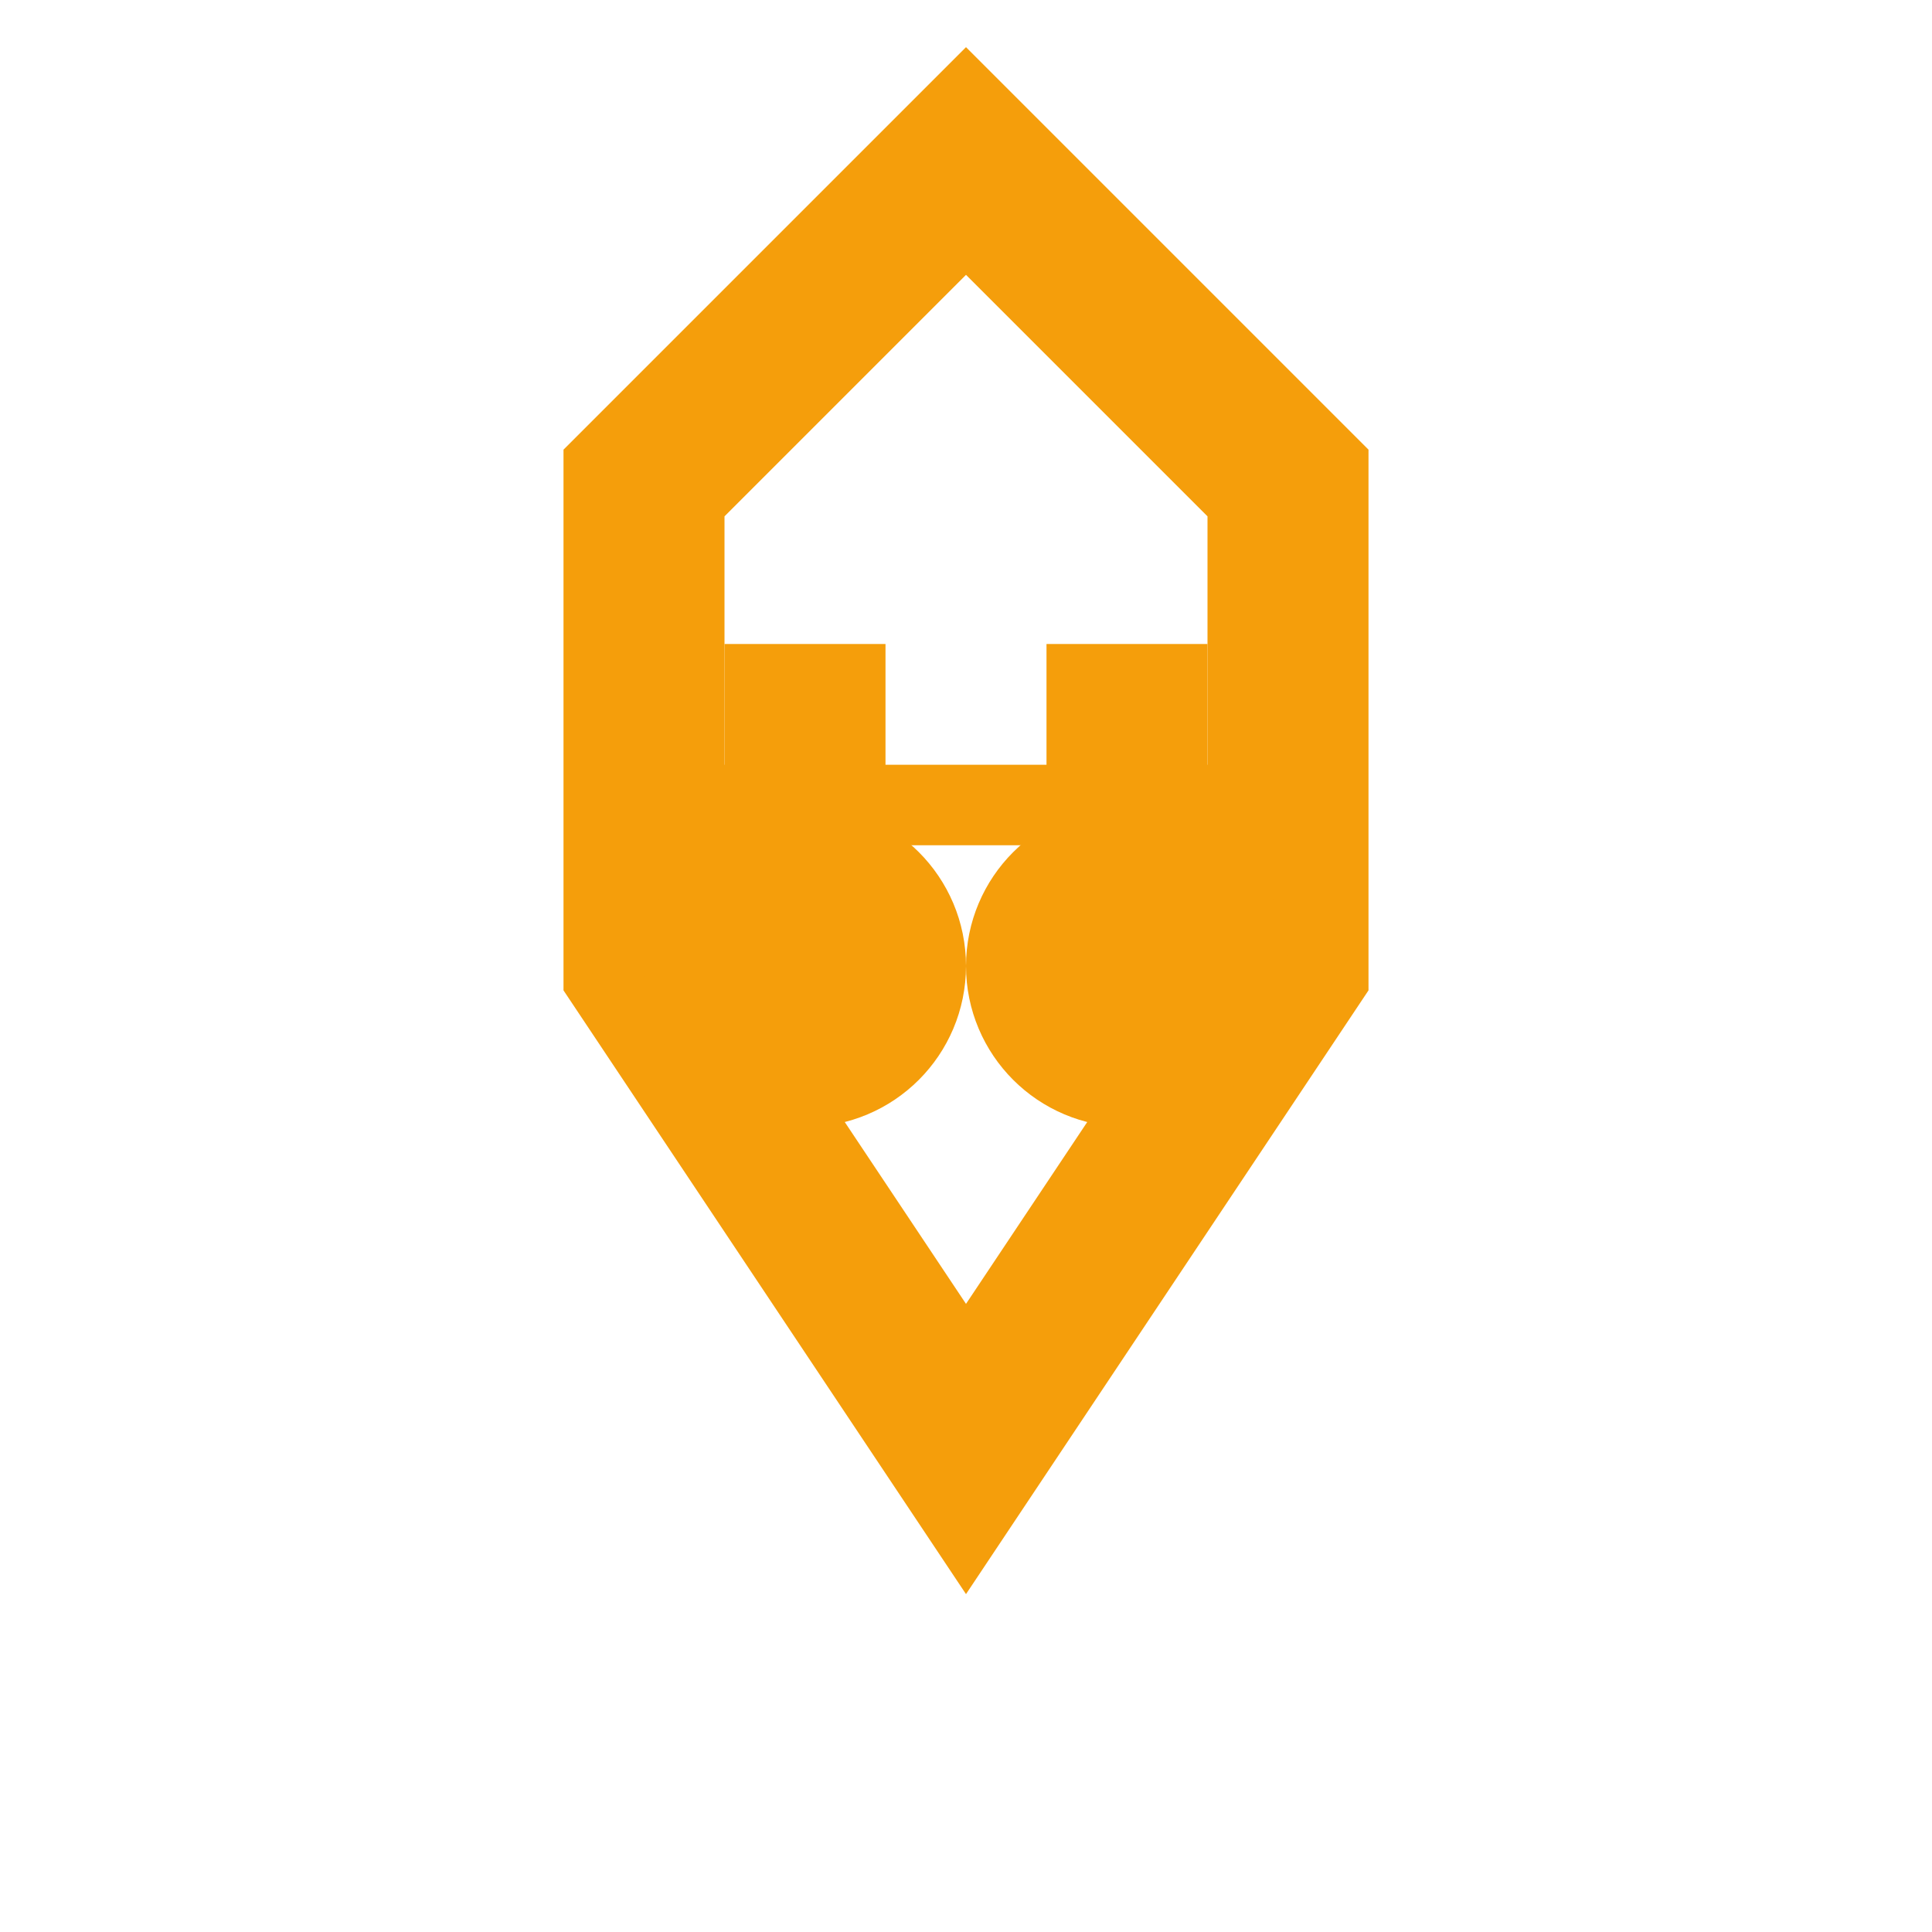 <svg viewBox="0 0 24 24" fill="none" stroke="#f59e0b" stroke-width="2">
  <!-- Shield -->
  <path d="M12 2L8 6L8 12L12 18L16 12L16 6Z" />
  <!-- Legal scales -->
  <path d="M10 8L10 10" stroke-width="2" />
  <path d="M14 8L14 10" stroke-width="2" />
  <path d="M8 10L16 10" stroke-width="1" />
  <circle cx="10" cy="12" r="1" fill="#f59e0b" />
  <circle cx="14" cy="12" r="1" fill="#f59e0b" />
</svg>